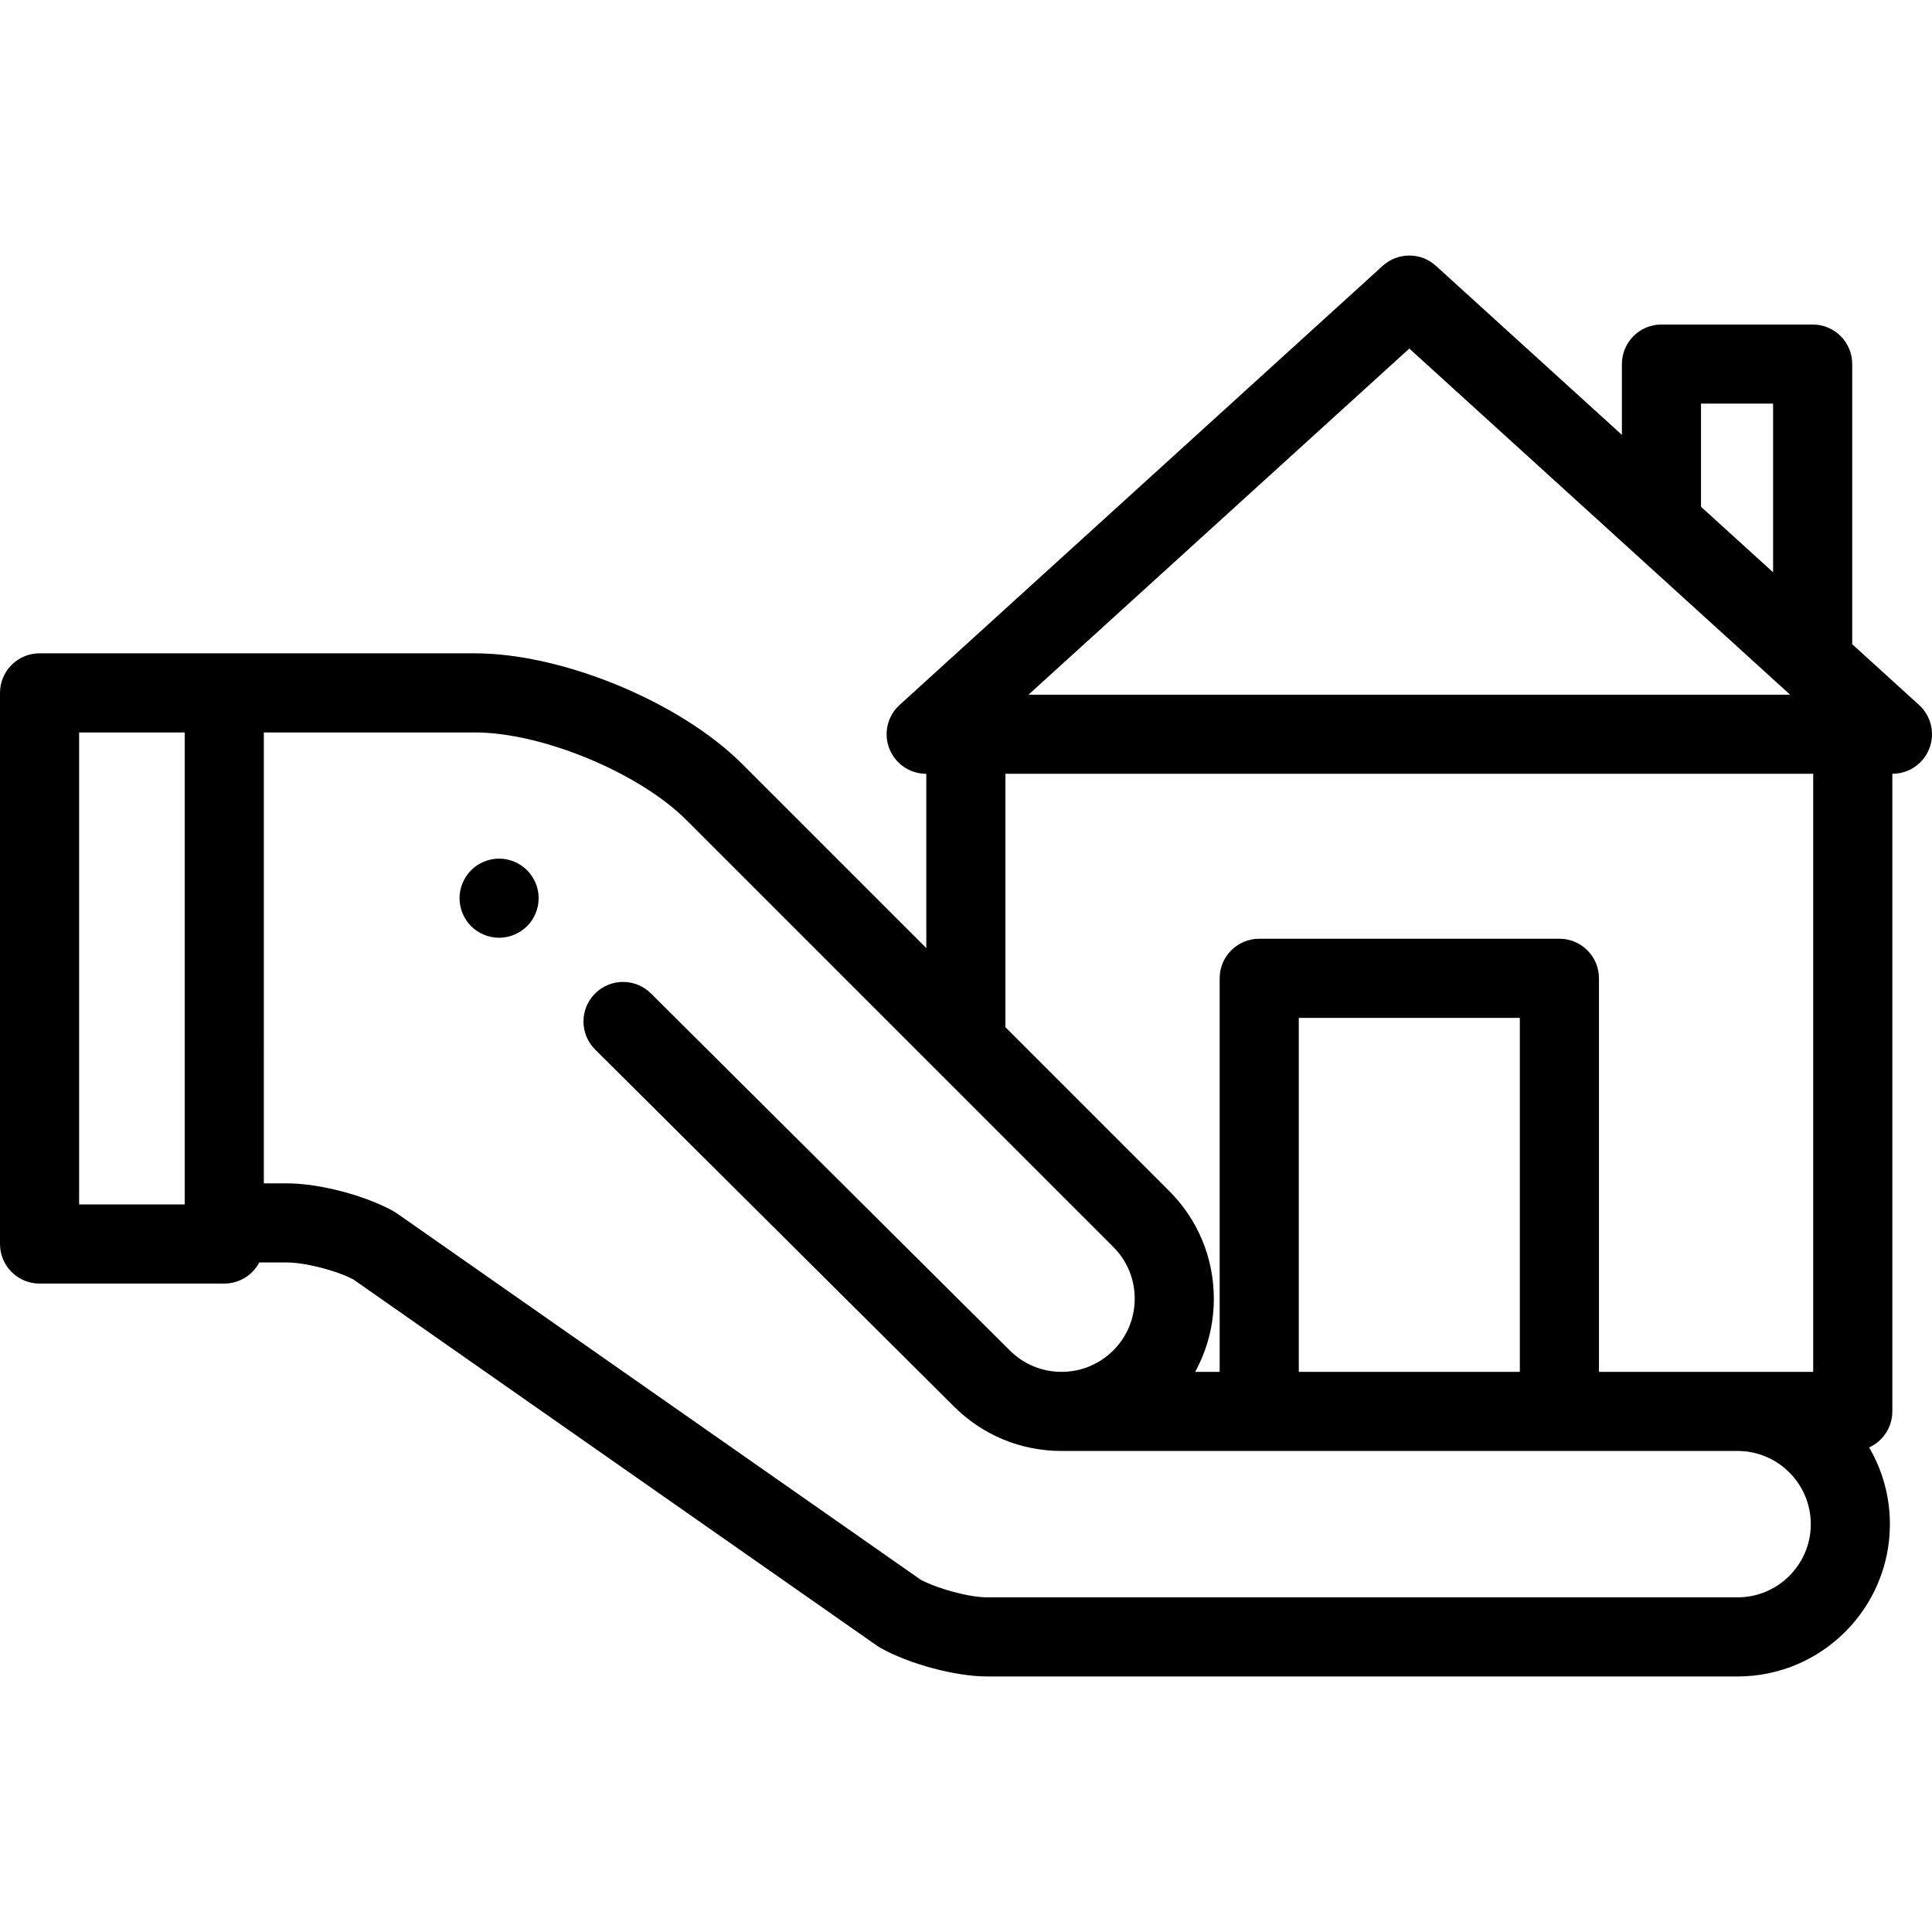 <?xml version="1.0" encoding="iso-8859-1"?>
<!-- Generator: Adobe Illustrator 19.0.0, SVG Export Plug-In . SVG Version: 6.00 Build 0)  -->
<svg version="1.1" id="Capa_1" xmlns="http://www.w3.org/2000/svg" xmlns:xlink="http://www.w3.org/1999/xlink" x="0px" y="0px"
	 viewBox="0 0 512 512" style="enableBackground:new 0 0 512 512;" xml:space="preserve">
<g>
	<g>
		<path d="M142.546,235.978c-0.136-0.66-0.336-1.321-0.598-1.96c-0.262-0.629-0.587-1.237-0.964-1.803
			c-0.388-0.577-0.828-1.111-1.31-1.594c-0.483-0.482-1.017-0.923-1.594-1.31c-0.566-0.377-1.174-0.702-1.803-0.964
			c-0.64-0.262-1.3-0.461-1.96-0.598c-1.352-0.273-2.747-0.273-4.099,0c-0.672,0.136-1.331,0.336-1.96,0.598
			c-0.64,0.262-1.248,0.587-1.814,0.964c-0.577,0.388-1.111,0.828-1.594,1.31s-0.923,1.017-1.3,1.594
			c-0.377,0.566-0.702,1.174-0.964,1.803c-0.262,0.64-0.46,1.3-0.598,1.96c-0.136,0.681-0.209,1.373-0.209,2.055
			c0,0.681,0.072,1.373,0.209,2.044c0.136,0.671,0.336,1.331,0.598,1.96c0.262,0.64,0.588,1.248,0.964,1.814
			c0.377,0.577,0.818,1.111,1.3,1.594c0.482,0.482,1.017,0.923,1.594,1.3c0.566,0.377,1.174,0.702,1.814,0.965
			c0.628,0.262,1.288,0.461,1.96,0.598c0.67,0.136,1.363,0.21,2.044,0.21c0.681,0,1.373-0.073,2.055-0.21
			c0.66-0.136,1.321-0.335,1.96-0.598c0.629-0.262,1.237-0.587,1.803-0.965c0.577-0.377,1.111-0.818,1.594-1.3
			c0.482-0.482,0.923-1.017,1.31-1.594c0.377-0.566,0.702-1.174,0.964-1.814c0.262-0.629,0.461-1.289,0.598-1.96
			c0.136-0.671,0.2-1.363,0.2-2.044S142.682,236.659,142.546,235.978z"/>
	</g>
</g>
<g>
	<g>
		<path d="M508.568,186.822l-17.712-16.1V96.482c0-5.79-4.695-10.484-10.484-10.484h-40.068c-5.789,0-10.484,4.693-10.484,10.484
			v18.764l-49.287-44.799c-3.998-3.635-10.105-3.635-14.104,0L238.396,186.822c-3.205,2.913-4.289,7.498-2.727,11.537
			c1.561,4.04,5.446,6.704,9.778,6.704h0.03v46.183l-48.74-48.74c-16.47-16.468-47.615-29.369-70.905-29.369H10.484
			C4.694,173.138,0,177.832,0,183.622v146.055c0,5.79,4.694,10.484,10.484,10.484h48.947c4.025,0,7.519-2.269,9.276-5.595h7.286
			c4.903,0,13.159,2.123,17.666,4.512l138.761,97.055c0.281,0.197,0.571,0.38,0.87,0.547c7.693,4.324,19.874,7.592,28.342,7.6
			h198.85c22.256,0,40.361-18.106,40.361-40.361c0-7.409-2.008-14.358-5.506-20.333c3.626-1.649,6.149-5.304,6.149-9.547V205.063
			h0.029c4.332,0,8.217-2.664,9.778-6.704C512.857,194.32,511.772,189.736,508.568,186.822z M48.947,319.194h-27.98V194.106h27.98
			V319.194z M450.787,106.965h19.101v44.7l-19.101-17.362V106.965z M373.482,92.372l100.914,91.724H272.569L373.482,92.372z
			 M460.482,423.312H261.641c-4.756-0.004-13.02-2.211-17.67-4.687l-138.764-97.057c-0.281-0.197-0.571-0.38-0.87-0.548
			c-7.525-4.23-19.709-7.421-28.342-7.421h-6.078V194.105h55.92c17.805,0,43.487,10.637,56.079,23.228l113.114,113.114
			c3.663,3.663,5.681,8.533,5.681,13.714c0,5.18-2.018,10.051-5.681,13.714c-3.605,3.605-8.38,5.616-13.467,5.679h-0.063
			c-0.021,0-0.042,0.001-0.063,0.001c-0.04,0-0.08,0.001-0.12,0.001c-5.18,0-10.051-2.018-13.734-5.7l-95.076-94.581
			c-4.104-4.083-10.743-4.067-14.827,0.039c-4.083,4.104-4.066,10.743,0.039,14.826l95.057,94.562
			c7.605,7.605,17.71,11.801,28.462,11.821c0.026,0,0.051,0.001,0.078,0.001h179.168c10.693,0,19.394,8.7,19.394,19.395
			C479.876,414.612,471.176,423.312,460.482,423.312z M344.191,363.555v-93.812h58.582v93.812H344.191z M480.52,363.555h-56.778
			V259.26c0-5.79-4.695-10.484-10.484-10.484h-79.55c-5.79,0-10.484,4.694-10.484,10.484v104.295h-6.491
			c3.228-5.876,4.943-12.503,4.943-19.393c0-10.781-4.199-20.917-11.821-28.541l-43.407-43.407v-67.151H480.52V363.555z"/>
	</g>
</g>
<g>
</g>
<g>
</g>
<g>
</g>
<g>
</g>
<g>
</g>
<g>
</g>
<g>
</g>
<g>
</g>
<g>
</g>
<g>
</g>
<g>
</g>
<g>
</g>
<g>
</g>
<g>
</g>
<g>
</g>
</svg>
